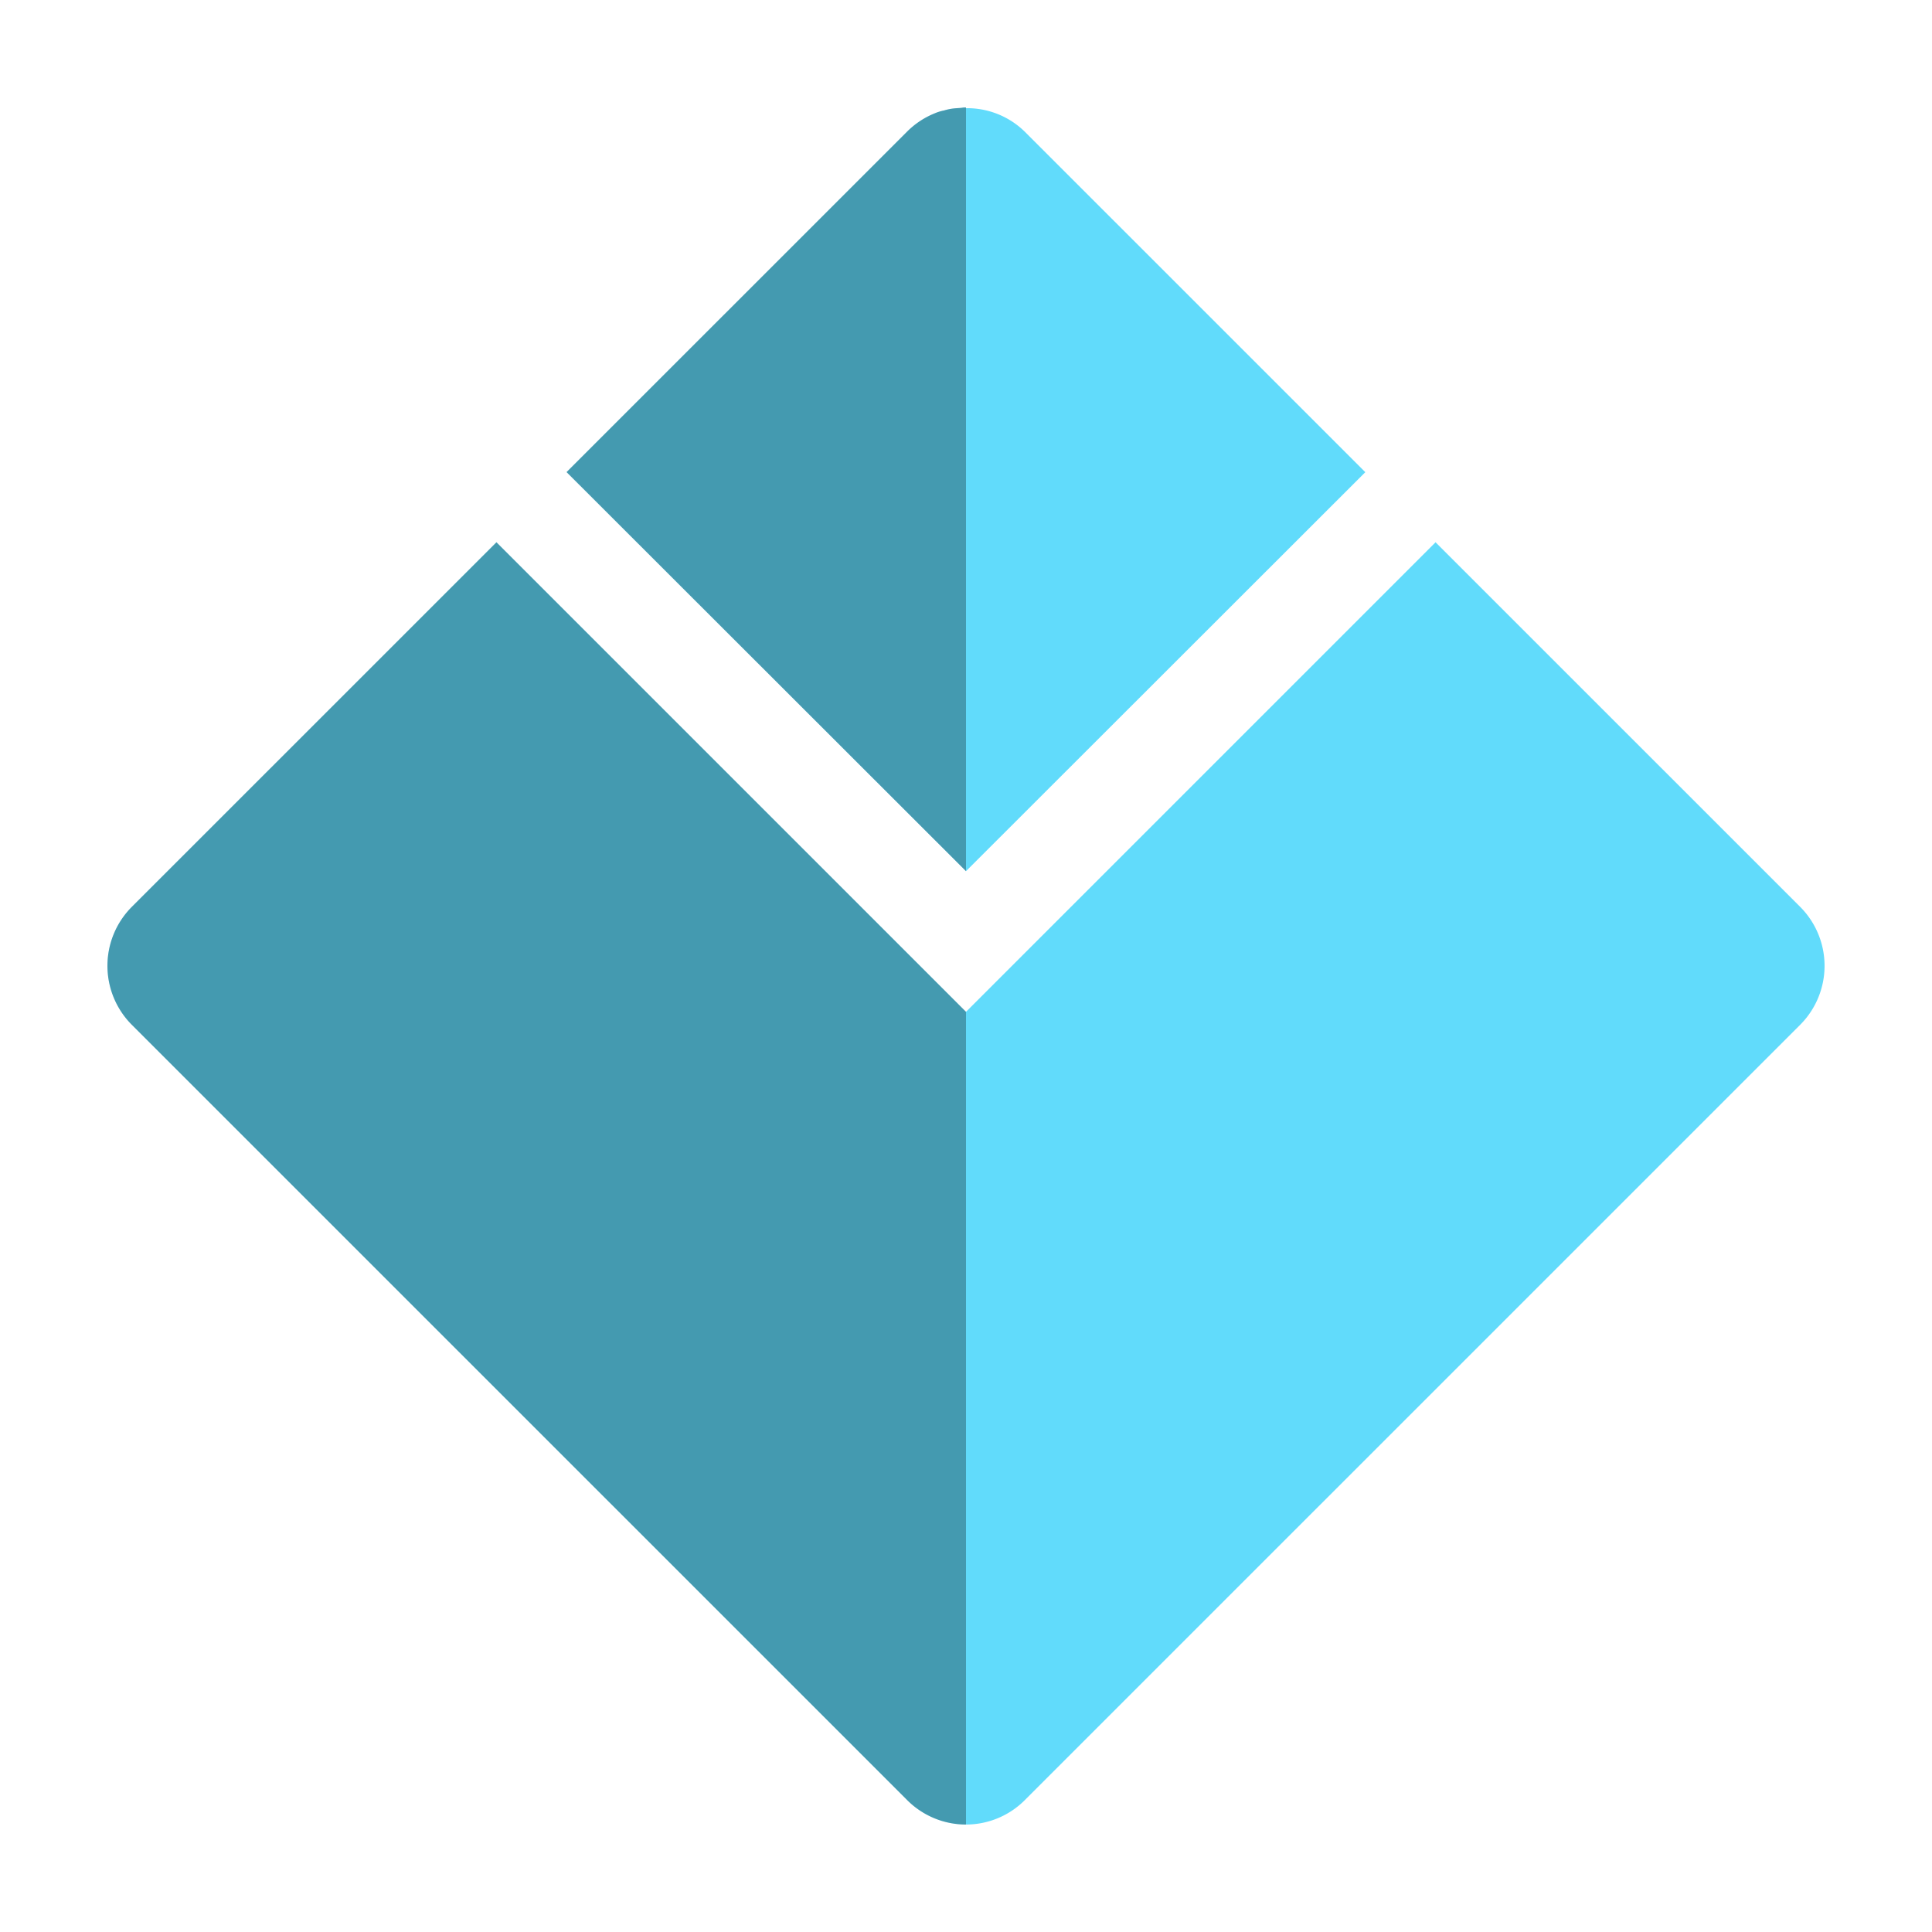 <svg id="Layer_1" data-name="Layer 1" xmlns="http://www.w3.org/2000/svg" viewBox="0 0 500 500"><defs><style>.cls-1{fill:#61dbfb;}.cls-2{opacity:0.3;}</style></defs><title>logo</title><path class="cls-1" d="M250,225.46,146.63,122.18l88.13-88.12a21.43,21.43,0,0,1,7.1-4.71,12.2,12.2,0,0,1,2.49-.77,13.62,13.62,0,0,1,2.57-.52c.68-.08,1.37-.08,2.05-.17a4.48,4.48,0,0,1,1-.08V28a21.31,21.31,0,0,1,15.24,6.08l88.13,88.12Z"/><path class="cls-1" d="M465.9,265.2,265.24,465.85a21.49,21.49,0,0,1-30.48,0L34.1,265.2a21.61,21.61,0,0,1,0-30.49l94.38-94.37L250,261.86,371.52,140.34l94.38,94.37A21.61,21.61,0,0,1,465.9,265.2Z"/><path class="cls-2" d="M250,27.81V225.46L146.63,122.18l88.13-88.12a21.43,21.43,0,0,1,7.1-4.71,12.2,12.2,0,0,1,2.49-.77,13.62,13.62,0,0,1,2.57-.52c.68-.08,1.37-.08,2.05-.17A4.48,4.48,0,0,1,250,27.81Z"/><path class="cls-2" d="M128.48,140.34,250,261.86V472.19a21.58,21.58,0,0,1-15.24-6.34L34.1,265.2a21.61,21.61,0,0,1,0-30.49Z"/></svg>